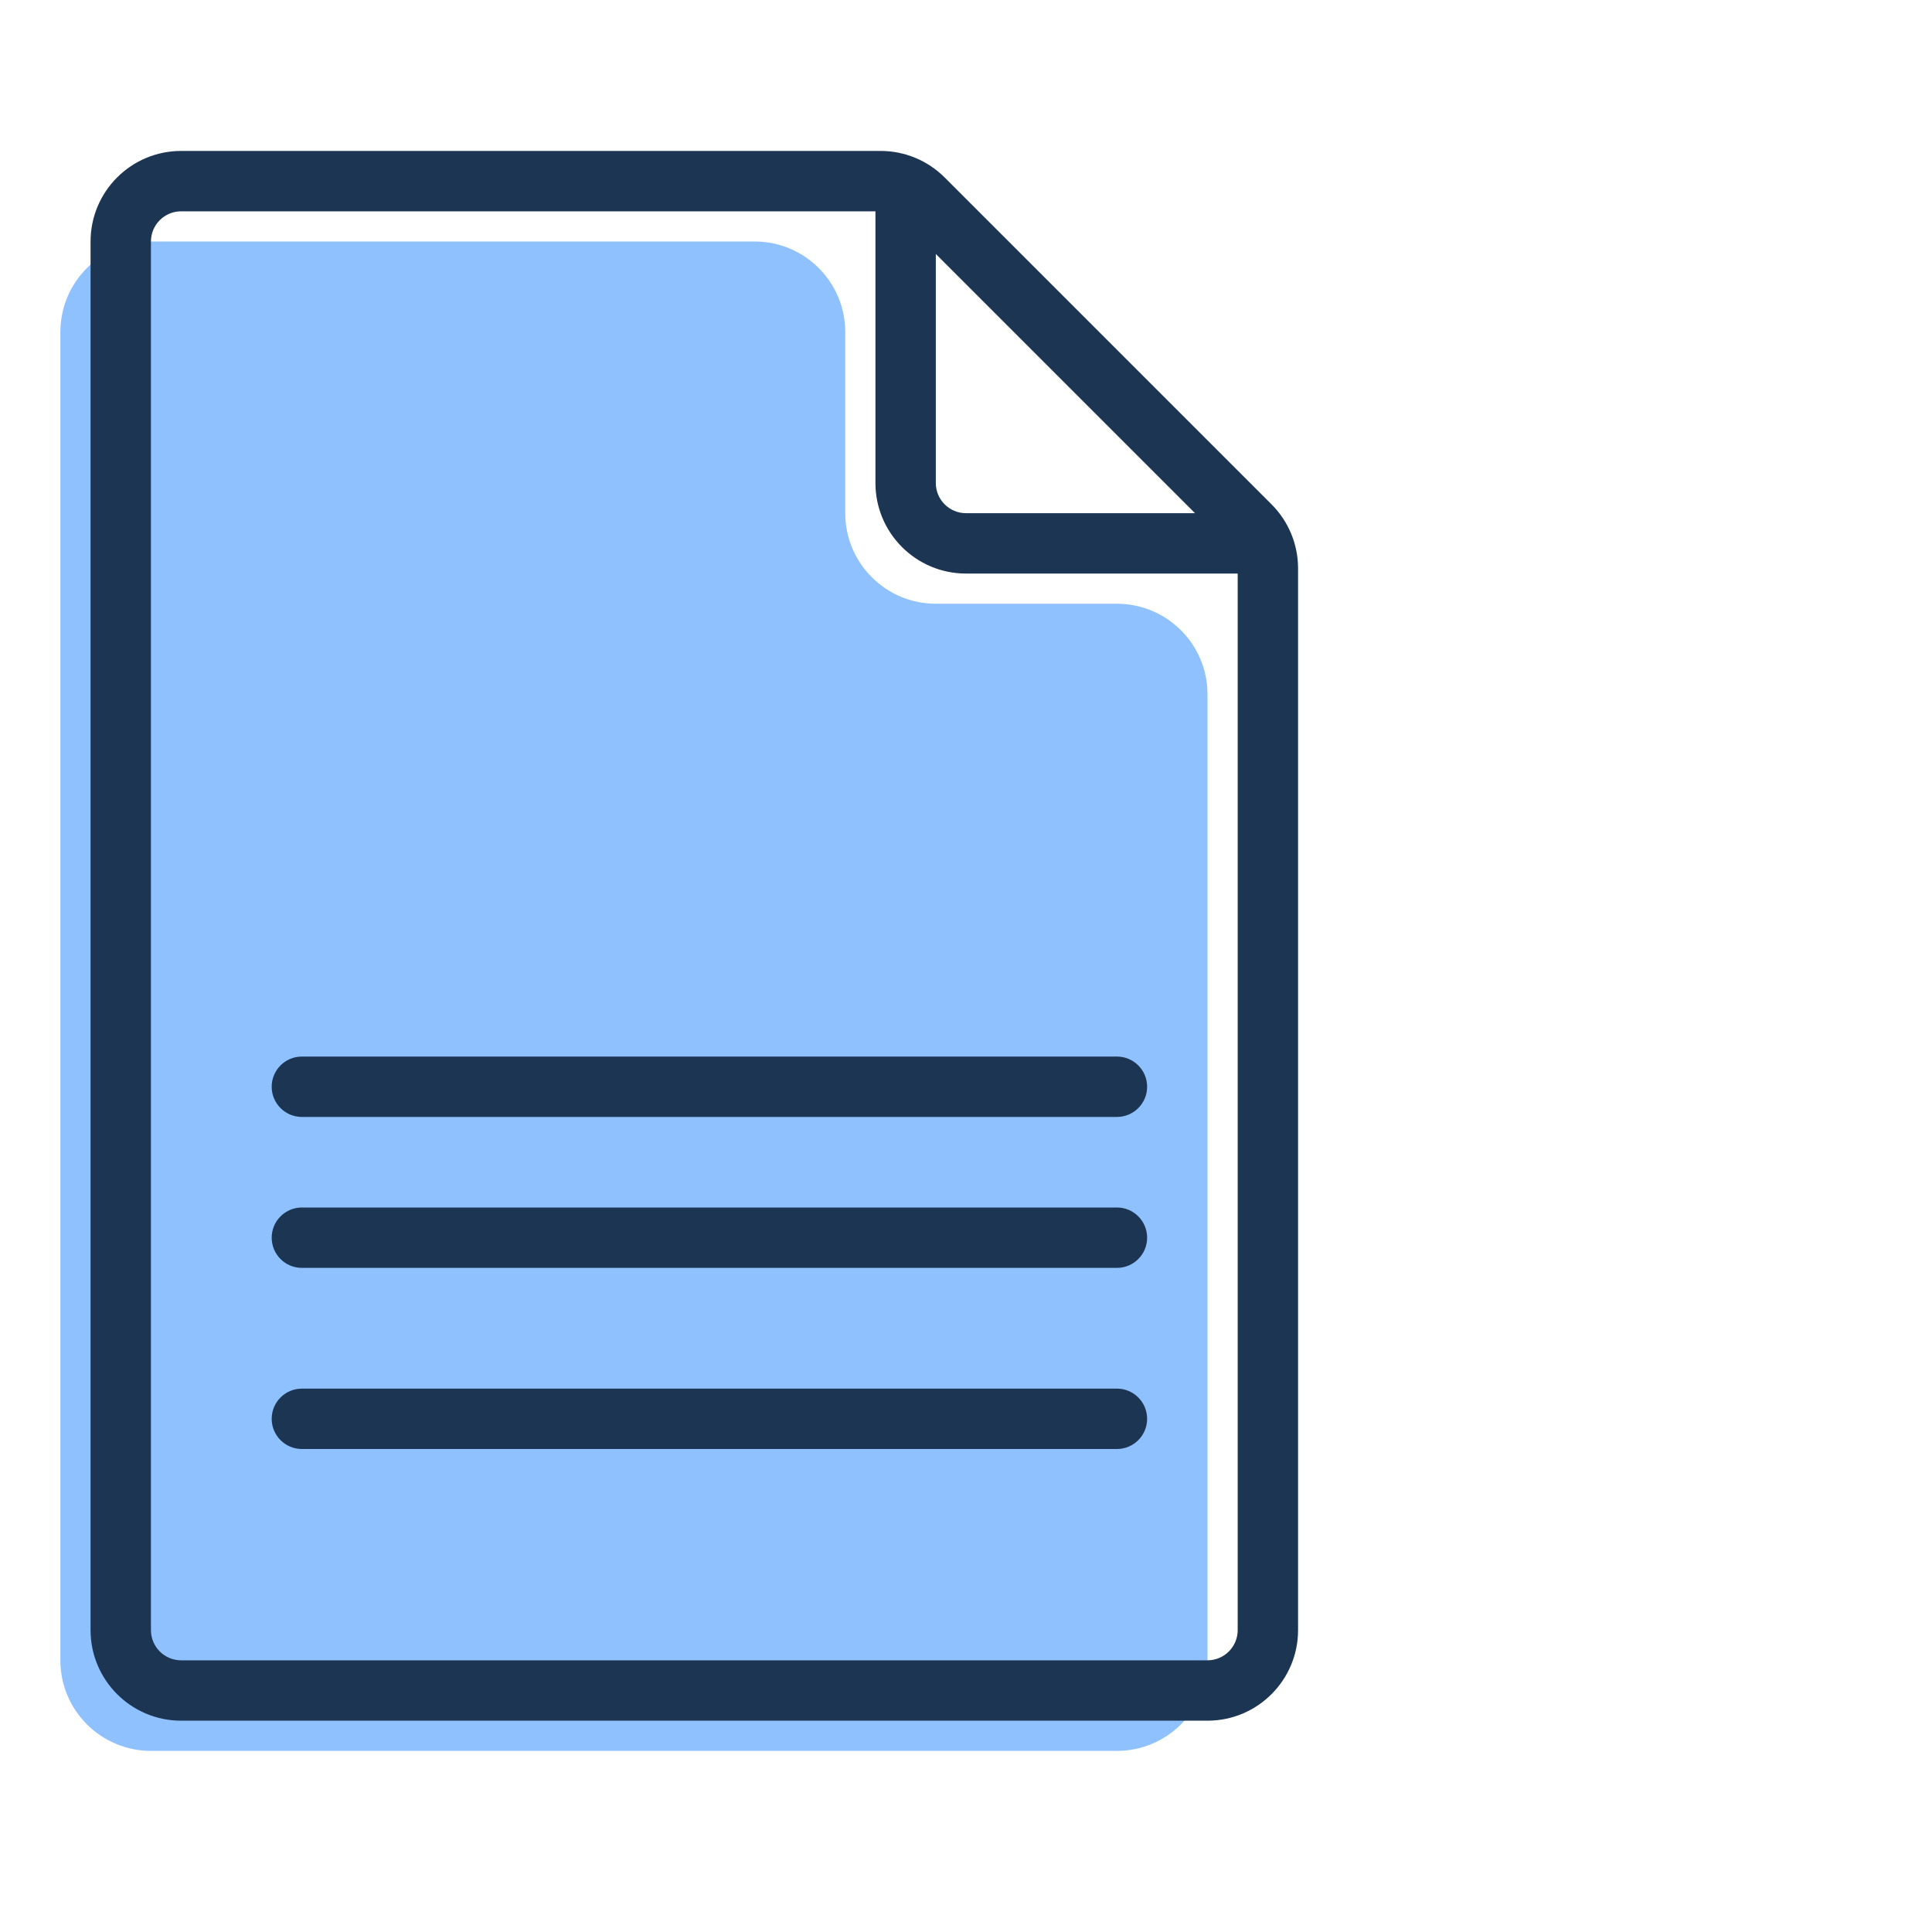 <svg width="32" height="32" viewBox="0 0 32 32" fill="none" xmlns="http://www.w3.org/2000/svg">
<path d="M2.5 29H18.5C19.328 29 20 28.328 20 27.5V24.296V12.461V11.5C20 10.672 19.328 10 18.5 10H15.5C14.672 10 14 9.328 14 8.5V5.5C14 4.672 13.328 4 12.5 4H2.5C1.672 4 1 4.672 1 5.5V27.5C1 28.328 1.672 29 2.5 29Z" fill="#8FC1FF"/>
<path fill-rule="evenodd" clip-rule="evenodd" d="M3 3.5C2.724 3.5 2.5 3.724 2.5 4V27C2.5 27.276 2.724 27.5 3 27.5H20C20.276 27.5 20.5 27.276 20.5 27V9.414C20.5 9.282 20.447 9.154 20.354 9.061L14.939 3.646C14.846 3.553 14.718 3.5 14.586 3.5H3ZM1.5 4C1.5 3.172 2.172 2.5 3 2.5H14.586C14.984 2.5 15.365 2.658 15.646 2.939L21.061 8.354C21.342 8.635 21.5 9.016 21.5 9.414V27C21.5 27.828 20.828 28.5 20 28.5H3C2.172 28.5 1.5 27.828 1.5 27V4Z" fill="#1C3553"/>
<path fill-rule="evenodd" clip-rule="evenodd" d="M15 3C15.276 3 15.5 3.224 15.5 3.5V8C15.5 8.276 15.724 8.5 16 8.5H20.5C20.776 8.5 21 8.724 21 9C21 9.276 20.776 9.5 20.5 9.5H16C15.172 9.5 14.5 8.828 14.5 8V3.5C14.5 3.224 14.724 3 15 3Z" fill="#1C3553"/>
<path fill-rule="evenodd" clip-rule="evenodd" d="M4.5 18C4.5 17.724 4.724 17.5 5 17.5H18.5C18.776 17.5 19 17.724 19 18C19 18.276 18.776 18.5 18.5 18.5H5C4.724 18.5 4.5 18.276 4.5 18ZM4.5 20.5C4.5 20.224 4.724 20 5 20H18.5C18.776 20 19 20.224 19 20.5C19 20.776 18.776 21 18.5 21H5C4.724 21 4.5 20.776 4.5 20.5ZM4.5 23.5C4.5 23.224 4.724 23 5 23H18.5C18.776 23 19 23.224 19 23.5C19 23.776 18.776 24 18.5 24H5C4.724 24 4.5 23.776 4.5 23.5Z" fill="#1C3553"/>
</svg>
